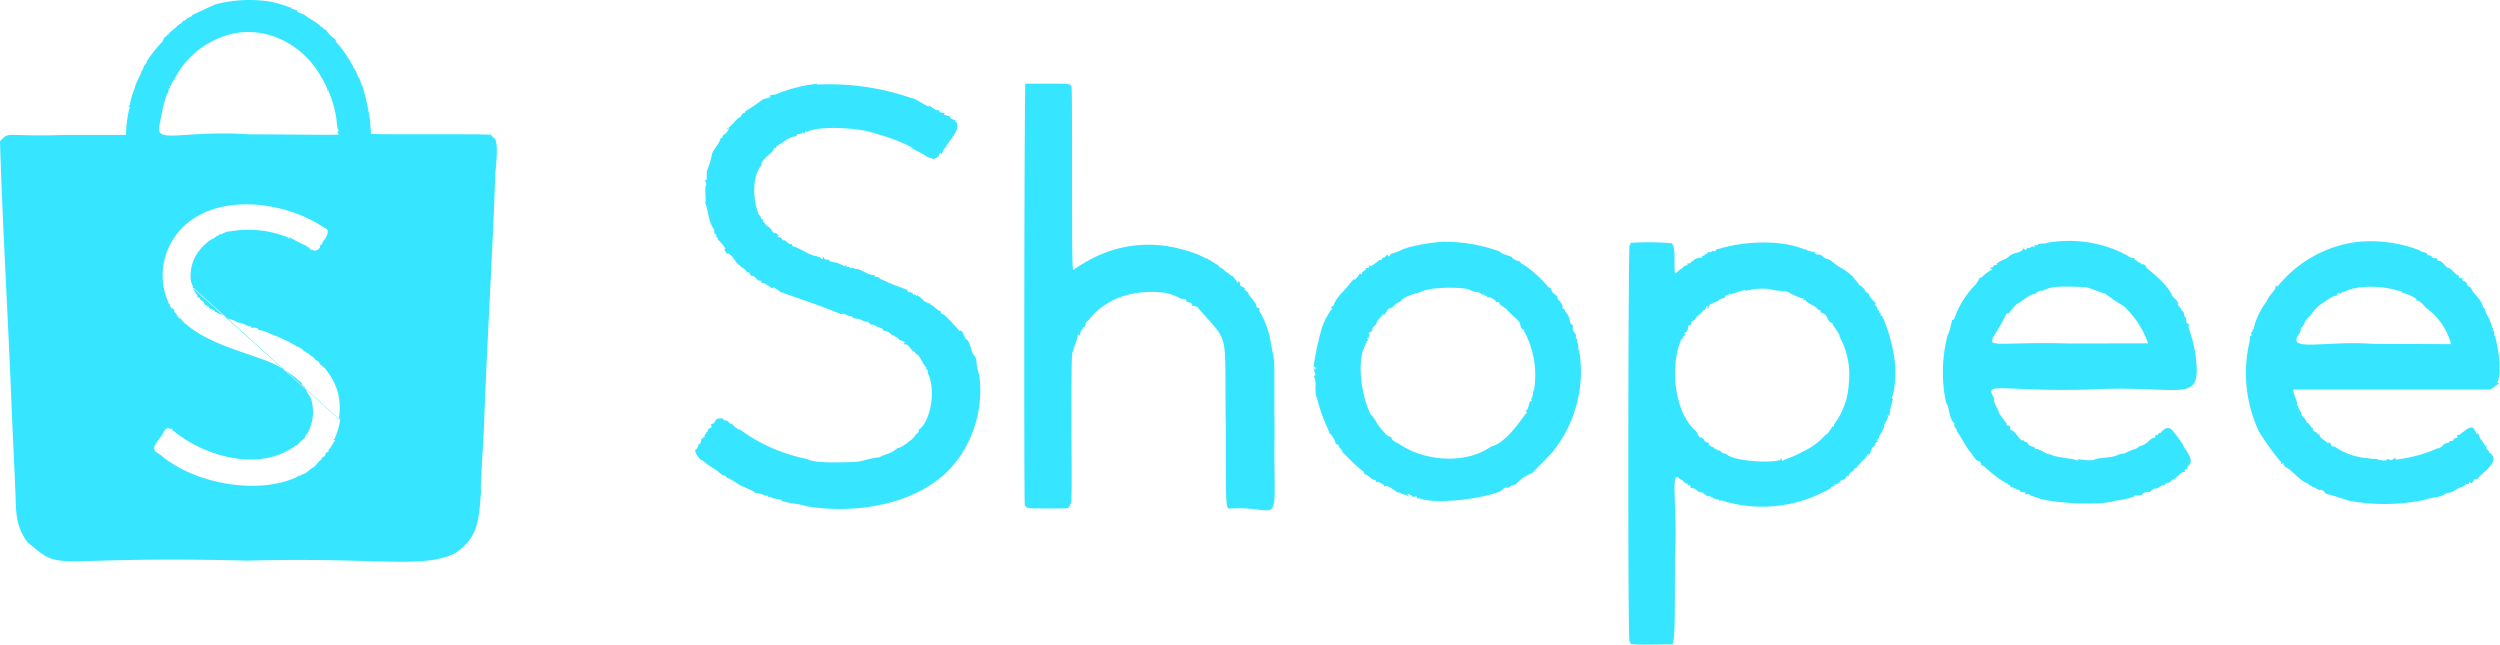 <svg xmlns="http://www.w3.org/2000/svg" viewBox="0 0 310.18 80"><defs><style>.cls-1{fill:#36e5ff;fill-rule:evenodd;}</style></defs><g id="Layer_2" data-name="Layer 2"><g id="Layer_1-2" data-name="Layer 1"><g id="Layer_2-2" data-name="Layer 2"><g id="Layer_1-2-2" data-name="Layer 1-2"><path class="cls-1" d="M101.34,10.4a18.48,18.48,0,0,0-5.06,1.3c0,.08-.87,0-.75.27.37.13-.84.28-.92.38a20.7,20.7,0,0,1-2.14,1.46.2.2,0,0,1-.18.22h0c-.29,0-.3.55-.64.59-.46.35-.88,1-1.39,1.31-.44.5.66-.53,0,.34-.3.53-.57.37-.63.73s-.34-.05-.24.16c0,.55-1.07,1.55-1.07,2.09a12.14,12.14,0,0,1-.49,1.66c-.29.43,0,1.72-.32,1.44s.29.45.07.64c-.19.47.08,1.85-.09,2.14.44,1.13.38,2.32,1.07,3.29.18.23-.1.38.17.6s.17.22.13.29,0,.12.1.12,0,.21.23.41,1.07,1.18.71,1.07c-.12-.06-.1,0,0,.09s.17.49.36.46c.49,0,1.07,1.07,1.22,1.31s.23.17,0-.09,0-.06.24.19c.5.55.29.21.68.54s.07.45.36.36.31.54.54.45.73.59.85.6c.3,0,.35,0,.28.13s0,.14.23.14,1.28.83,1.3.73c-.24-.57,1,.6,1.07.47,2.14.78,5.11,1.74,7.3,2.69.61-.17.62.18,1.15.25s.13.25.83.31.79.41,1.25.39c.28-.09.34.37.53.34s.34,0,.63.2c.59.32.75.12.88.56.75,0,1,.59,1.17.59s.22,0,.22.09.21,0,.5.34.45.11.75.43-.27-.13-.1.16c.06.1.15.14.21.1.31-.1.8.87,1.07.89s0,.28.26.28c.49.22.81,1.29,1.21,1.65.18,0-.11.28.1.28s0,.33.24.69c.85,2.14.22,5.51-1.07,6.67-.34.14,0,.28-.32.56-.12.14-.17.17-.12.07s0-.16,0-.09a2.51,2.51,0,0,1-1,1.07c-.17,0-.07.32-.26.2-.09.1-.84.64-1.08.56-.86.77-1.43.71-2.3,1.17-1.5.17-1.68.43-3,.58-.6,0-5.12.25-5.88-.36a20.93,20.93,0,0,1-8.43-3.69c0,.25-1.07-.67-.93-.69s0-.09-.1,0c-.27.06-.3-.41-.7-.41s-.14-.28-.66-.26c-.84,0-.44.46-1,.68s.31.23-.3.54c-.38.17-.2.42-.37.48s-.12.07-.07.14-.24.09-.21.34-.41.14-.46.64c0,.23-.15.38-.21.34s-.28.79-.43.67c-.34.27.65,1.52.84,1.38a9,9,0,0,0,1.51,1.08c.69.45.79.73,1.16.82.29-.09.15.21.45.28.67.26,1.79,1.17,2,1.07.3.25,1.23.5,1.4.78.24,0,1.14.21,1.14.32s.33-.11.48.12.14-.1.4.13,1.22.11,1.32.45c.57.22,2.6.41,2.93.62,6.13,1.07,14-.16,18.21-4.95a14.48,14.48,0,0,0,3.34-11.26c-.61-1.88-.09-1.82-.76-2.63-.23-.33-.45-1.66-.8-1.81s-.5-1.39-.9-1.07c.06.06-1.84-2.14-2.15-2.14s-.07-.44-.25-.36-1-.77-1.14-.75-.06-.32-.26-.2-.14,0-.14-.06-.34,0-.57-.33c-.52-.51-.87-.76-.74-.5s-.33-.35-.38-.18-.16-.28-.51-.29c-.53,0-.17-.32-.43-.34a28.85,28.85,0,0,1-3.36-1.37c.17-.24-.66-.11-.61-.3s0-.13-.1-.12c-.8,0-1.43-.7-2.14-.76-.28.08-.3-.24-.63-.12s-.18-.27-.51-.14.13-.34-.16-.18-.56-.14-1.07-.3-.84-.08-1-.31-.51,0-.64-.27-.17-.16-.17,0c0,.31-.45-.33-.57-.17s-.08-.24-.41-.12c-.78-.19-1.79-.91-2.65-1.19-.34,0,0-.29-.34-.28s-.66-.53-.87-.47-.26-.4-.47-.36-.49-.32-.23-.22.15,0-.2-.25c-.55-.39,0,.28-.48-.22-.39-.7-.65-.6-1-1.07,0-.22-.31-.13-.21-.31s0-.16-.13-.2-.14-.47-.36-.51c-.67-1.54-.95-4.41.16-6,.21,0,.1-.58.3-.71.69-.83,1.07-.91,1.36-1.43.07,0,.09-.07,0-.16s.38.08.3-.09.88-.58,1-.76a3.17,3.17,0,0,1,1.44-.63.15.15,0,0,0,.13-.14c0-.2.7-.08.68-.31s.23.35.33,0,.35.06.36-.15c1.8-.79,7.06-.34,8.33.26a21.71,21.71,0,0,1,4.88,1.88.84.84,0,0,1-.31-.08c-.61-.33.24.32.34.2a15,15,0,0,1,1.74,1c0-.11.83.32.77.18s0-.12.08-.12a.74.74,0,0,0,.55-.58c0-.14,0-.14.11,0s.17,0,.28-.31.36-.38.44-.67c.4-.69,1.87-2.14,1.18-2.93-.21.06,0-.38-.22-.26s-.14,0-.14-.05-.43-.1-.35-.27-1.07-.27-.74-.44-.59,0-.64-.33a.15.15,0,0,0-.2-.14c-.12.27-1.23-.82-1.08-.48s-2-1.16-2.05-.95a31.25,31.25,0,0,0-11.78-1.72"/><path class="cls-1" d="M127.25,10.38c-.17-3.91-.22,52.75-.1,52.29.29.45.17.4,2.89.42,2.35,0,2.59,0,2.59-.22s.06-.08.13,0-.07-.38.09-.35.11-4.1.09-9.11c0-6.62,0-9.27.12-9.64s.15-.59.26-.84a5.25,5.25,0,0,0,.4-1.35c0-.16.29.11.27,0s.17-.74.31-.74-.1-.29.18-.27.12-.67.52-.77c2.15-2.82,5.71-4,9.74-3.45a9.16,9.16,0,0,1,1.82.71c.21.07.65-.05.6.2s.81.26.75.5,0,.18.11.17.71.18.65.3c4.08,4.69,3.21,2.37,3.42,14.87,0,9.87,0,9.92.45,10,6.87-.45,5.41,3.46,5.6-9.47-.1-10.45.15-7.8-.43-10.9a11.74,11.74,0,0,0-1.27-3.84c-.35-.33,0-.62-.34-.68s-.16-.56-.48-.76c-.15-.33-.65-.74-.75-1.07.11-.12-.55-.37-.42-.52s-.65-.37-.61-.5c.13-.33-.26-.65-.22-.32s-.57-.87-.83-.82c-.46-.36-.5-.36-1-.78s-.22,0-.6-.46c-.16-.19-.24-.25-.17-.14s-1.14-.78-1.07-.6,0-.26-.27-.15A11.46,11.46,0,0,0,146.85,31,15.18,15.18,0,0,0,135,32.35a16.31,16.31,0,0,0-1.82,1.14c-.14.08-.17-2.15-.17-11.13,0-6.74,0-11.28-.07-11.65-.24-.33-.25-.33-2.91-.33H127.3"/><path class="cls-1" d="M61.46,21.4c.06-.6.47-4-.18-4.28-.12,0-.51-.7-.47-.37,0,.1,0,.1-.08,0,1.44-.18-15.74,0-14.71-.17,0-.37-.11-1.56-.12-1.72A29.87,29.87,0,0,0,45,10.77c-.2-.3-.35-1.07-.51-1.18s-.12-.4-.3-.62c0-.06,0-.1-.05-.1s0-.17-.19-.36-.08-.35-.26-.47a14,14,0,0,0-2.14-3c.28.24.06-.2,0-.2a4.19,4.19,0,0,1-1.07-1.07c0-.16-.2,0-.36-.27-.33-.36,0,.15-.43-.32s-1.74-1.07-2-1.44c-.07.1-.1.1-.17,0s-.73-.2-.65-.38-.75-.17-.73-.37-.29,0-.29-.1A12,12,0,0,0,33.19.15a16.75,16.75,0,0,0-6.42.38C25.93.89,25,1.33,24,1.8c-.15,0-.25.33-.39.28s-.07.18-.29.14-.1.24-.26.22-.09.2-.21.12-.29.38-.5.39-.16.1-.13.17-.31-.08-.22,0-.07.2-.79.79c-.22.18-.37.38-.34.43s0,.08-.09,0-.11.21-.3.26-.26.64-.29.34c0-.09,0-.1,0,0a.51.51,0,0,1-.25.45A17,17,0,0,0,18.2,7.62c.05.17-.18.35-.3.53s-.14.13-.08.11-.22.64-.26.56c-.11.6-.75,1.44-.85,2.14a10.81,10.81,0,0,0-.53,1.67c-.1.2.09.11-.11.42s-.11.27,0,.22.08,0,0,.11a15.25,15.25,0,0,0-.44,3.36H8.29c-8.07.26-7-.53-8.29.79.32,10.76,1.07,23,1.45,33.31.16,3.65.33,6.91.48,10.71.05,2.35.14,3.81,1.41,5.65,4.7,4,1.89,1.7,27.36,2.36,16.35-.44,21.71,1.07,25.78-.93,3-2,2.92-4.37,3.21-7.66-.13-.44.25-5.36.38-8.57C60.43,42.34,61.14,31.12,61.46,21.4ZM19.8,15.45c.27-1.29.39-2.14.72-3.22.12-.28.16-.5.25-.73s-.12.22.05.11,0-.43.11-.45-.09-.36.1-.24-.06-.25.08-.24.23-.6.45-.69a10.71,10.71,0,0,1,5.87-5.36c4.71-1.91,10,.54,12.4,4.88a8.33,8.33,0,0,1,.8,1.61c-.13.35.24-.09.14.2a13.69,13.69,0,0,1,1,3.66,7.84,7.84,0,0,0,.14,1.07c.12-.08.09.2,0,.34s.12.16.13.28-5,0-11.09,0C22.56,16.1,19.13,18,19.8,15.45ZM42.21,52.1a9.71,9.71,0,0,1-.7,2.36c-.14,0-.2.21,0,.14s.09,0,.09,0a10.59,10.59,0,0,0-.66,1.07c-.21-.07-.12.32-.24.41s-.24-.06-.31.29-.61.42-.53.64q.12-.07.06,0c-.37.14-.77.85-1.07,1-.51.24-.84.81-1.46.88-.1,0,0,.23-.22.14s-.13,0-.1,0a3.12,3.12,0,0,1-.82.4c-4.17,1.65-10.71.82-15-2a7.72,7.72,0,0,1-1.19-.87c-.54-.48-.95-.38-.93-1.07.21-.68.95-1.33,1.25-2,.06-.2.44-.51.7-.3a.1.1,0,0,0,.16,0c.15-.07.08.26.26.24,3.38,2.85,9.73,5,14.24,2.45a5.18,5.18,0,0,0,.84-.53c.12-.08.38-.08.57-.46.18-.19.66-.44.78-.83,0-.09,0-.14.12-.13a5.48,5.48,0,0,0,.5-4.57A7.14,7.14,0,0,1,37.8,48c-.46-.32-.24-.15-.38-.48a14,14,0,0,0-4.11-2.66c-3.47-1.34-7.44-2.26-10.22-4.62-.06-.2-.23,0-.23-.19s0-.14-.08-.11-.32-.45-.43-.42c-.37-.11-.3-.44-.62-.73s.09,0-.17-.37c-.08-.23-.35-.15-.32-.2s-.32-.39-.12-.28-.37-.48-.23-.45a8.25,8.25,0,0,1,.62-7.84c3.86-6,13.49-5,18.79-1.35.85.24,0,1.46-.36,1.84-.08.08-.11.11,0,.07.27-.16-.15.3-.22.18s-.08,0,0,.11c.08.33-.64.86-1,.46-.36.12-.23-.26-.4-.26s-.45-.34-.49-.28c-.47-.19-1.31-.66-1.8-.9q-.12-.19-.12,0c0,.26-.37-.25-.39-.15a13.29,13.29,0,0,0-7-.66c-.54,0-.79.3-1.2.37-.2-.08-.2.28-.41.19s-.13,0-.07.07,0,.11-.07.06-.22.24-.39.21a6.05,6.05,0,0,0-1.67,1.5,5,5,0,0,0-1,3.87c0,.12,0,.14.06.09s0,.35.12.33-.06.3.08.29m0,.09a2.2,2.2,0,0,0,.52.85c-.06.44.13.14.31.39s.12.15,0,.09c0,.15.44.18.53.52s.28.12.34.32.32,0,.26.12c0,.33.55.28.66.49s.48.21.63.41c.36,0,.93.53,1.07.55s.1.15.24.08a2.66,2.66,0,0,1,.65.23c.13.17,0-.08.33.18a2.72,2.72,0,0,1,1.07.36c.16,0,.19.16.4.1s0,.21.38.19.58,0,.7.25a6.21,6.21,0,0,1,1.52.52,21.64,21.64,0,0,1,3.16,1.48c0,.14.4.07.41.2s.29.07.29.2.25,0,.21.17,0,.12.14.12.45.38.36.19,0,0,.18.12c.26.33.51.29.67.54v.08s.49.32.59.39c0,.34.76.66.89,1a7.71,7.71,0,0,1,1.41,2.67,8,8,0,0,1,.17,3.27c-.11.31.27-.21.13.27Z"/><path class="cls-1" d="M196,43.9c-.18.1.08-.43-.1-.45s0-.73-.13-.83,0-.6-.15-.61-.12-.14-.07-.35-.58-.6-.39-1.17c.09-.16-.35-.32-.34-.44a2.49,2.49,0,0,0-.49-1.28c-.24-.13-.13-.43-.36-.48s-.12-.09-.08-.2-.32-.7-.46-.82c-.37-.37,0-.42-.54-.76s-.3-.71-.63-.83c-.1,0-.26-.14-.36-.31A15.21,15.21,0,0,0,189,32.81c-.37-.06-.36-.4-.5-.4s-.88-.29-.88-.46-1.3-.36-1.53-.74A19.94,19.94,0,0,0,178.87,30h0a24.82,24.82,0,0,0-4.37.76c-.07.15-.3,0-.48.21-.38.15-.8.34-1.22.47-.21-.12-.47.62-.59.28.09-.23-.39.07-.34.15s-.42.07-.41.25-.11.14-.25.14-1,.86-1.24.73-.18,0-.1.08-.09.22-.38.18c-.06,0-.08,0,0,.09s-.64.44-.5.63-.41-.1-.33,0-.76,1-.66.71,0-.09-.07,0c-.61.63-.71.9-1.38,1.58a5.09,5.09,0,0,0-1.07,1.53c.1.17-.4.25-.28.42s0,.2-.1.31A8.46,8.46,0,0,0,164,40.74a33.48,33.48,0,0,0-1,4.63c-.19.15.29.08.21.36s0,.2-.15,0-.13-.17-.07,0c.24.72.26,1,.09.85s.24.72.13,1.24c0,1.13.07,1.35.19,1.55a20.48,20.48,0,0,0,1.48,4.1c.23.26-.17.15.16.35a2.62,2.62,0,0,1,.65,1.07c0,.33.39.18.41.44s.6.58.47.81,0,.12.07,0A22.61,22.61,0,0,0,169,58.39c.31.07.22.53.42.49s.91.75,1.07.65.27.4.45.3.12,0,.12,0,.71.27.68.44.09.1.2,0c.45,0,1.26.79,1.59.87,0-.15.85.37.84.24s.6.46.34.09.39,0,.43,0,0,.24.35.16c.7-.14,0,.33.61.2,2,.79,7.87.07,10.13-.91.8-.8.57-.17,1.07-.51s.7-.2.84-.4a5.27,5.27,0,0,1,2-1.34c.31-.39,2.5-2.48,2.67-2.83A15.89,15.89,0,0,0,196,43.9Zm-5.67,4.5c-.14,0-.13.86-.28.92s.1.57-.12.46-.27,1.21-.61,1.14.4.23,0,.38c-1.07,1.47-2.62,3.7-4.35,4.12-3,2.14-8,1.88-11.21-.23-.29-.22-1.23-.56-1.08-.89-.08-.1-.5-.09-.86-.57-1.29-1.37-.92-1.43-1.76-2.33-1.07-2-1.9-6.85-.51-8.83-.1-.17.45-.71.17-.54a.15.15,0,0,1-.17,0s.45-.23.33-.49,0-.28.19-.37.25-.25.2-.35c-.06-.27.57-.44.51-.74.16-.44.56-.7.79-1.07s0,.12.09.16a2.15,2.15,0,0,0,.35-.5c.59-.87.14.09,1.16-.94.24-.34.66-.17.59-.32.17-.53,2-1.08,2.26-1.08,1.15-.72,4.59-.75,6.18-.46h0a2.39,2.39,0,0,0,1,.37c.28-.13.62.37.84.3s.07.29.34.16-.16.28.41.18c.24,0,.89.45.81.58s0,.12,0,.06c.6-.21.34.3.71.42s.22.33.44.25a15.31,15.31,0,0,0,1.41,1.38c.74.63.26.93.78,1.31.33.11.08.35.27.41A11.44,11.44,0,0,1,190.33,48.4Z"/><path class="cls-1" d="M272.36,43.69a21.21,21.21,0,0,0-.92-3.32c.12-.13.07.3.16.21.17-.55-.4-.26-.34-.8,0-.24-.09-.46-.2-.5s0-.6-.33-.74c-.12-.07-.18-.14-.1-.14s-.57-.71-.42-.69c.16-.29-.66-.85-.69-1-.52-1.34-2.42-2.8-3.39-3.66.3.15.18-.05-.12-.21-.49-.33,0,.33-.33-.07-.17-.3-.41-.14-.48-.34s-.45-.08-.35-.28-.68-.11-.81-.4a15.29,15.29,0,0,0-9-1.77h0a6.64,6.64,0,0,0-1.32.23c-.35,0-.8,0-.95.18s-.54-.19-.34.11-.36-.05-.42.14-.6.07-.61.29-.06.11-.2,0-.21-.14-.21,0c-.38.53-1.18.36-1.7.86s-.81.36-1.5.88c-.18,0,.13.3-.15.2s-.31.39-.61.35-.2,0,0,.13.13.14-.1.21a10.35,10.35,0,0,0-.91.69c-.26.4-.45.07-.49.4a3.23,3.23,0,0,1-.68.92,11.64,11.64,0,0,0-2.39,4c0,.14-.34,0-.27.35-.17.33-.27,1.36-.51,1.54a18.28,18.28,0,0,0-.24,8.45c.49.72.34,2,1,2.56.11.11-.06.35.18.62s.18.34.12.34c.42.52,1.27,2.15,1.69,2.62s.63,1.07,1.07,1.17.12.4.38.49a1.28,1.28,0,0,1,.54.37A14.46,14.46,0,0,0,249,60c.16,0,.2,0,.13.07s.36.11.33.31a.08.08,0,0,0,.06.09.08.08,0,0,0,.07,0c.17-.12.25.24.44.13s.07.27.32.16.29.32.45.31.6,0,.51.15,0,.14,0,.12c.7-.16.51.24.89.19,1.66.95,8.57,1.25,10.31.58a12.56,12.56,0,0,0,2.27-.48c-.26-.32.9,0,1-.26-.1-.15.69-.44.82-.31s.48-.49.81-.44.72-.47,1-.41.11-.3.52-.3.46-.41.69-.41,1.07-1.07,1.41-.93c.18,0-.14-.29.16-.33s.15-.4.35-.48c.51-.43.18-1,0-1.4s-.55-.75-.7-1.2a21.23,21.23,0,0,0-1.28-1.73.72.72,0,0,0-1.19,0c0-.15-.32.42-.41.28s-.23.4-.42.27-.09.36-.24.33c-.54,0-.78.83-1.88,1.07-.69.59-.45.15-1.7.82-.26.12-.42.15-.36.07s-.42.16-.56.13c-.53.44-2.55.35-2.91.62s-2.38-.16-2.15,0,.08.17-.07.08c-.68-.26-2.63-.29-3.41-.79-.44-.36.28.47-.2,0-.42-.16-.6-.33-1.14-.53-.2-.2-.55.07-.41-.14s-.76-.19-.89-.59c-.35-.42-.18,0-.48-.34-.12-.15-.18-.18-.12-.08-.31.24-1-1.21-1.49-1.26-.1,0-.16-.17-.12-.42s-.56,0-.45-.37c-.08-.21-1.15-1.43-1-1.64-.07-.12-.72-1.17-.54-1.53-1.33-2.15.74-.79,11.64-1.08C271.28,47.69,273.27,50.53,272.36,43.69Zm-15.51-1.07c-12.12-.32-10.35,1.35-8-3.51.13-.35.48-.19.45-.27s.87-1.18,1.08-1.18c.37-.19,1.55-1.25,2-1.15h.08c-.05,0,.57-.52.79-.43s.43-.27.49-.12c.93-.61,3.76-.34,5-.35.84.18,1.61.61,2.46.83A26.73,26.73,0,0,0,263.52,38a11.45,11.45,0,0,1,3,4.6Z"/><path class="cls-1" d="M309.94,47.29c.51-1.47-.06-4.35-.3-5.29,0-.25-.08-.38-.15-.34s.05-.7-.13-.64-.09-.07,0-.13-.25-.29-.2-.57c-.19-.33-.39-1-.63-1.33s-.09-.67-.46-.87c-.17-1-1.07-1.49-1.46-2.31.08-.11-.56-.36-.5-.48s-.31-.5-.41-.43-.34-.43-.1-.27.12,0,0-.07-.45,0-.5-.15-.27-.75-.2-.45c.32.74-.95-.84-1.08-.71s-.68-.61-.81-.66c-.06-.29-.7-.15-.6-.41s-.79,0-.71-.39c0-.18-.4.06-.56-.26s-.76-.2-.87-.45A17,17,0,0,0,292.59,30h0a15.14,15.14,0,0,0-9.83,5.33c-.23.22-.37.32-.31.21.16-.32-.24,0-.12.18-.19.48-.95,1.08-1.07,1.64a9,9,0,0,0-1.62,3.32c0,.1,0,.17-.12.17s.06.27-.13.35.06.45-.11.48-.13.26-.14.58a17,17,0,0,0,1.14,11.28,31.39,31.39,0,0,0,2.62,3.67c.32.08-.13.46.26.31s0,.33.21.25.09.28.23.17c.81.44,1.72,1.66,2.61,2,.16,0,.4.41.46.3s.45.45.36.24.8.45.74.31c.5-.11.71.42.84.48,1.22.29,1.92.59,3,.89a24.59,24.59,0,0,0,9.09-.11c1.56-.52,1.73-.17,2.85-.86,1.2-.19.88-.42,1.83-.76.52-.11.44-.4.76-.36.12,0,.2,0,.2-.16.05-.35.16.24.45-.08s-.08-.45.56-.37c.56-.84,2.85-2,1.68-3.21a.22.22,0,0,1-.22-.19v0c0-.28-.42-.27-.31-.57s0-.2-.07-.12-.23-.4-.56-.77-.22-.62-.45-.88c-.09-.07-.13,0-.06.05.16.38-.16,0-.26-.3-.47-1.19-1.64.49-2.14.52-.26-.17.07.36-.09.33s-.57.19-.5.31-.41,0-.48.19-.61.15-.7.33c.08,0-.74.72-.61.41A17.7,17.7,0,0,1,297.46,57c-.55.16.15-.49-.58,0-.19.3-.74-.22-.76,0,.18.27-1.16.06-1.07,0-.27-.11-.55,0-1.26-.15a8.2,8.2,0,0,1-4.14-1.45c-.56.1-.31-.34-.64-.49s.1.36-.29,0c-.17-.21-1-.64-.93-.95s-.25.11-.23-.12-.65-.2-.6-.71c.06-.08,0-.11-.06,0s-.47-.77-.61-.66-.09-.33-.27-.43c-.45-.5-.55-.64-.47-.71s-.51-.76-.39-.89-.29-.06-.16-.32c0-.6-.46-1.07-.46-1.79H309c.2-.14,1.66-1.17,1.07-.83C309.76,47.53,309.76,47.51,309.94,47.29Zm-15.5-4.63c-6-.42-10.88,1.08-9.18-1.23.28-.37.14-.83.28-.78.49-.36.18-.74,1.12-1.5a5.38,5.38,0,0,1,1.81-1.74,5,5,0,0,1,1.23-.71c.64,0,0-.44.53-.33h.23s.42-.37.26-.11c-.05.1,0,.06.19-.08,1.76-.88,4.87-.69,6.73-.09.6,0,.19.22.57.28s1.53.52,1.62.82c-.06.08,0,.13,0,.11.35-.07,1,.64,1.07.82a8.1,8.1,0,0,1,3.21,4.58Z"/><path class="cls-1" d="M235.12,45.14a20,20,0,0,0-1.46-5.64c-.17,0-.06-.46-.26-.35s.08-.37-.13-.34,0-.26-.24-.33,0-.26-.29-.54-.18-.25,0-.16-.06-.17-.38-.54c-.8-.85-.16-.66-.86-1a1.63,1.63,0,0,0-.85-.89c-.08-.29-.64-.76-.8-1.07a8.78,8.78,0,0,0-1.71-1.2c-.35-.17-.95-.9-1.62-1-.41-.2-.5-.56-1.07-.51a.28.28,0,0,1-.25-.19c-.13-.3-.35,0-.57-.2s-.14.1-.4-.14S224,31,224,31c-3.21-1.4-8-1-10.87-.08,0-.21-.38.41-.52.24s-.28.25-.53.13a.22.22,0,0,0-.28.13h0c-.06.27-.31,0-.32.2s0,.12-.13.08-.25.39-.37.29-.85.2-.88.33-.05.11-.12.06-.24.39-.46.31-.16,0-.14.15-.37,0-.62.41c-1,.51-1,1.59-1-1.07,0-1.64-.11-1.58-.34-2a35.33,35.33,0,0,0-5-.06c-.29,0,0,.28-.23.31-.18-.41-.25,50.49,0,49.2.11-.06.13,0,.08.12-.56.39,4.49.15,5.24.21.36-1,.27-3.65.31-11,.35-5.72-.67-11.09.6-9.51.51.11.46.48.84.56.13,0,.18,0,.12.16s.43-.13.36.18c0,.11,0,.2.1.2.69,0,.66.53,1.32.55.16,0,.65.58.86.46s.2,0,.2.09.26,0,.34.14.74.08.76.28.1.09.21,0a16.79,16.79,0,0,0,12.67-1,3.93,3.93,0,0,0,1-.57c0-.21.42-.1.41-.31s.34,0,.66-.41.59-.14.76-.55.36,0,.38-.32.65-.46.61-.64.54-.26.48-.49.29,0,.28-.25c.26-.47.58-.4.87-1.07.47-.53-.17.26.25-.1.25-.08.29-.94.53-.93s.28-.66.44-.61.1-.07,0-.14.37-.25.26-.5c.15-.32.68-1,.66-1.47,0-.19.57-.8.43-1.07s.28.1.21-.2a10.57,10.57,0,0,1,.47-2c-.21.14-.21,0,0-.63A12.78,12.78,0,0,0,235.12,45.14Zm-5.74,2.48a9.13,9.13,0,0,1-1.8,5c-.14,0,.12.3-.18.28,0-.13-.62,1.07-.85,1A8.44,8.44,0,0,1,223.74,56a12.48,12.48,0,0,1-2.28,1c-.75.54-.1-.5-.62.07-1.07.42-5.58.16-6.57-.66-.28-.27-.36,0-.69-.34s-.48-.07-.56-.28-.28.08-.28-.13-.7-.25-.72-.58-.34,0-.57-.47c-.13-.2-.27-.33-.3-.28-.55-.1-.39-.58-.91-1-2.55-2.42-3-7.89-1.72-11,0-.11,0-.19.08-.19.24-.07.13-.36.4-.5.46-.32-.38,0,.15-.41s.09-.88.5-.88a.24.24,0,0,0,.21-.27c-.06-.29.51-.36.49-.54s.85-.72.88-.91.43-.13.42-.42.31-.3.19,0,.27-.06.15-.15c-.1-.3,1.08-.63,1.3-.83.05-.16.83-.24.79-.47s.47-.06.46-.27,0-.1.09,0,2.14-.72,2-.44.33-.22.4-.06a7.27,7.27,0,0,1,2.71-.09h0c.52.22,2.14.19,2.21.39a7.65,7.65,0,0,0,1.81.77c.09-.08.12,0,0,.07-.23.31.35-.06.29.12s1.07.74,1.23.85.3.43.59.43-.38.12.29.34.52,1.13,1.19,1.18c-.06.3,1,1.39.88,1.7A9.81,9.81,0,0,1,229.38,47.62Z"/></g></g></g></g></svg>